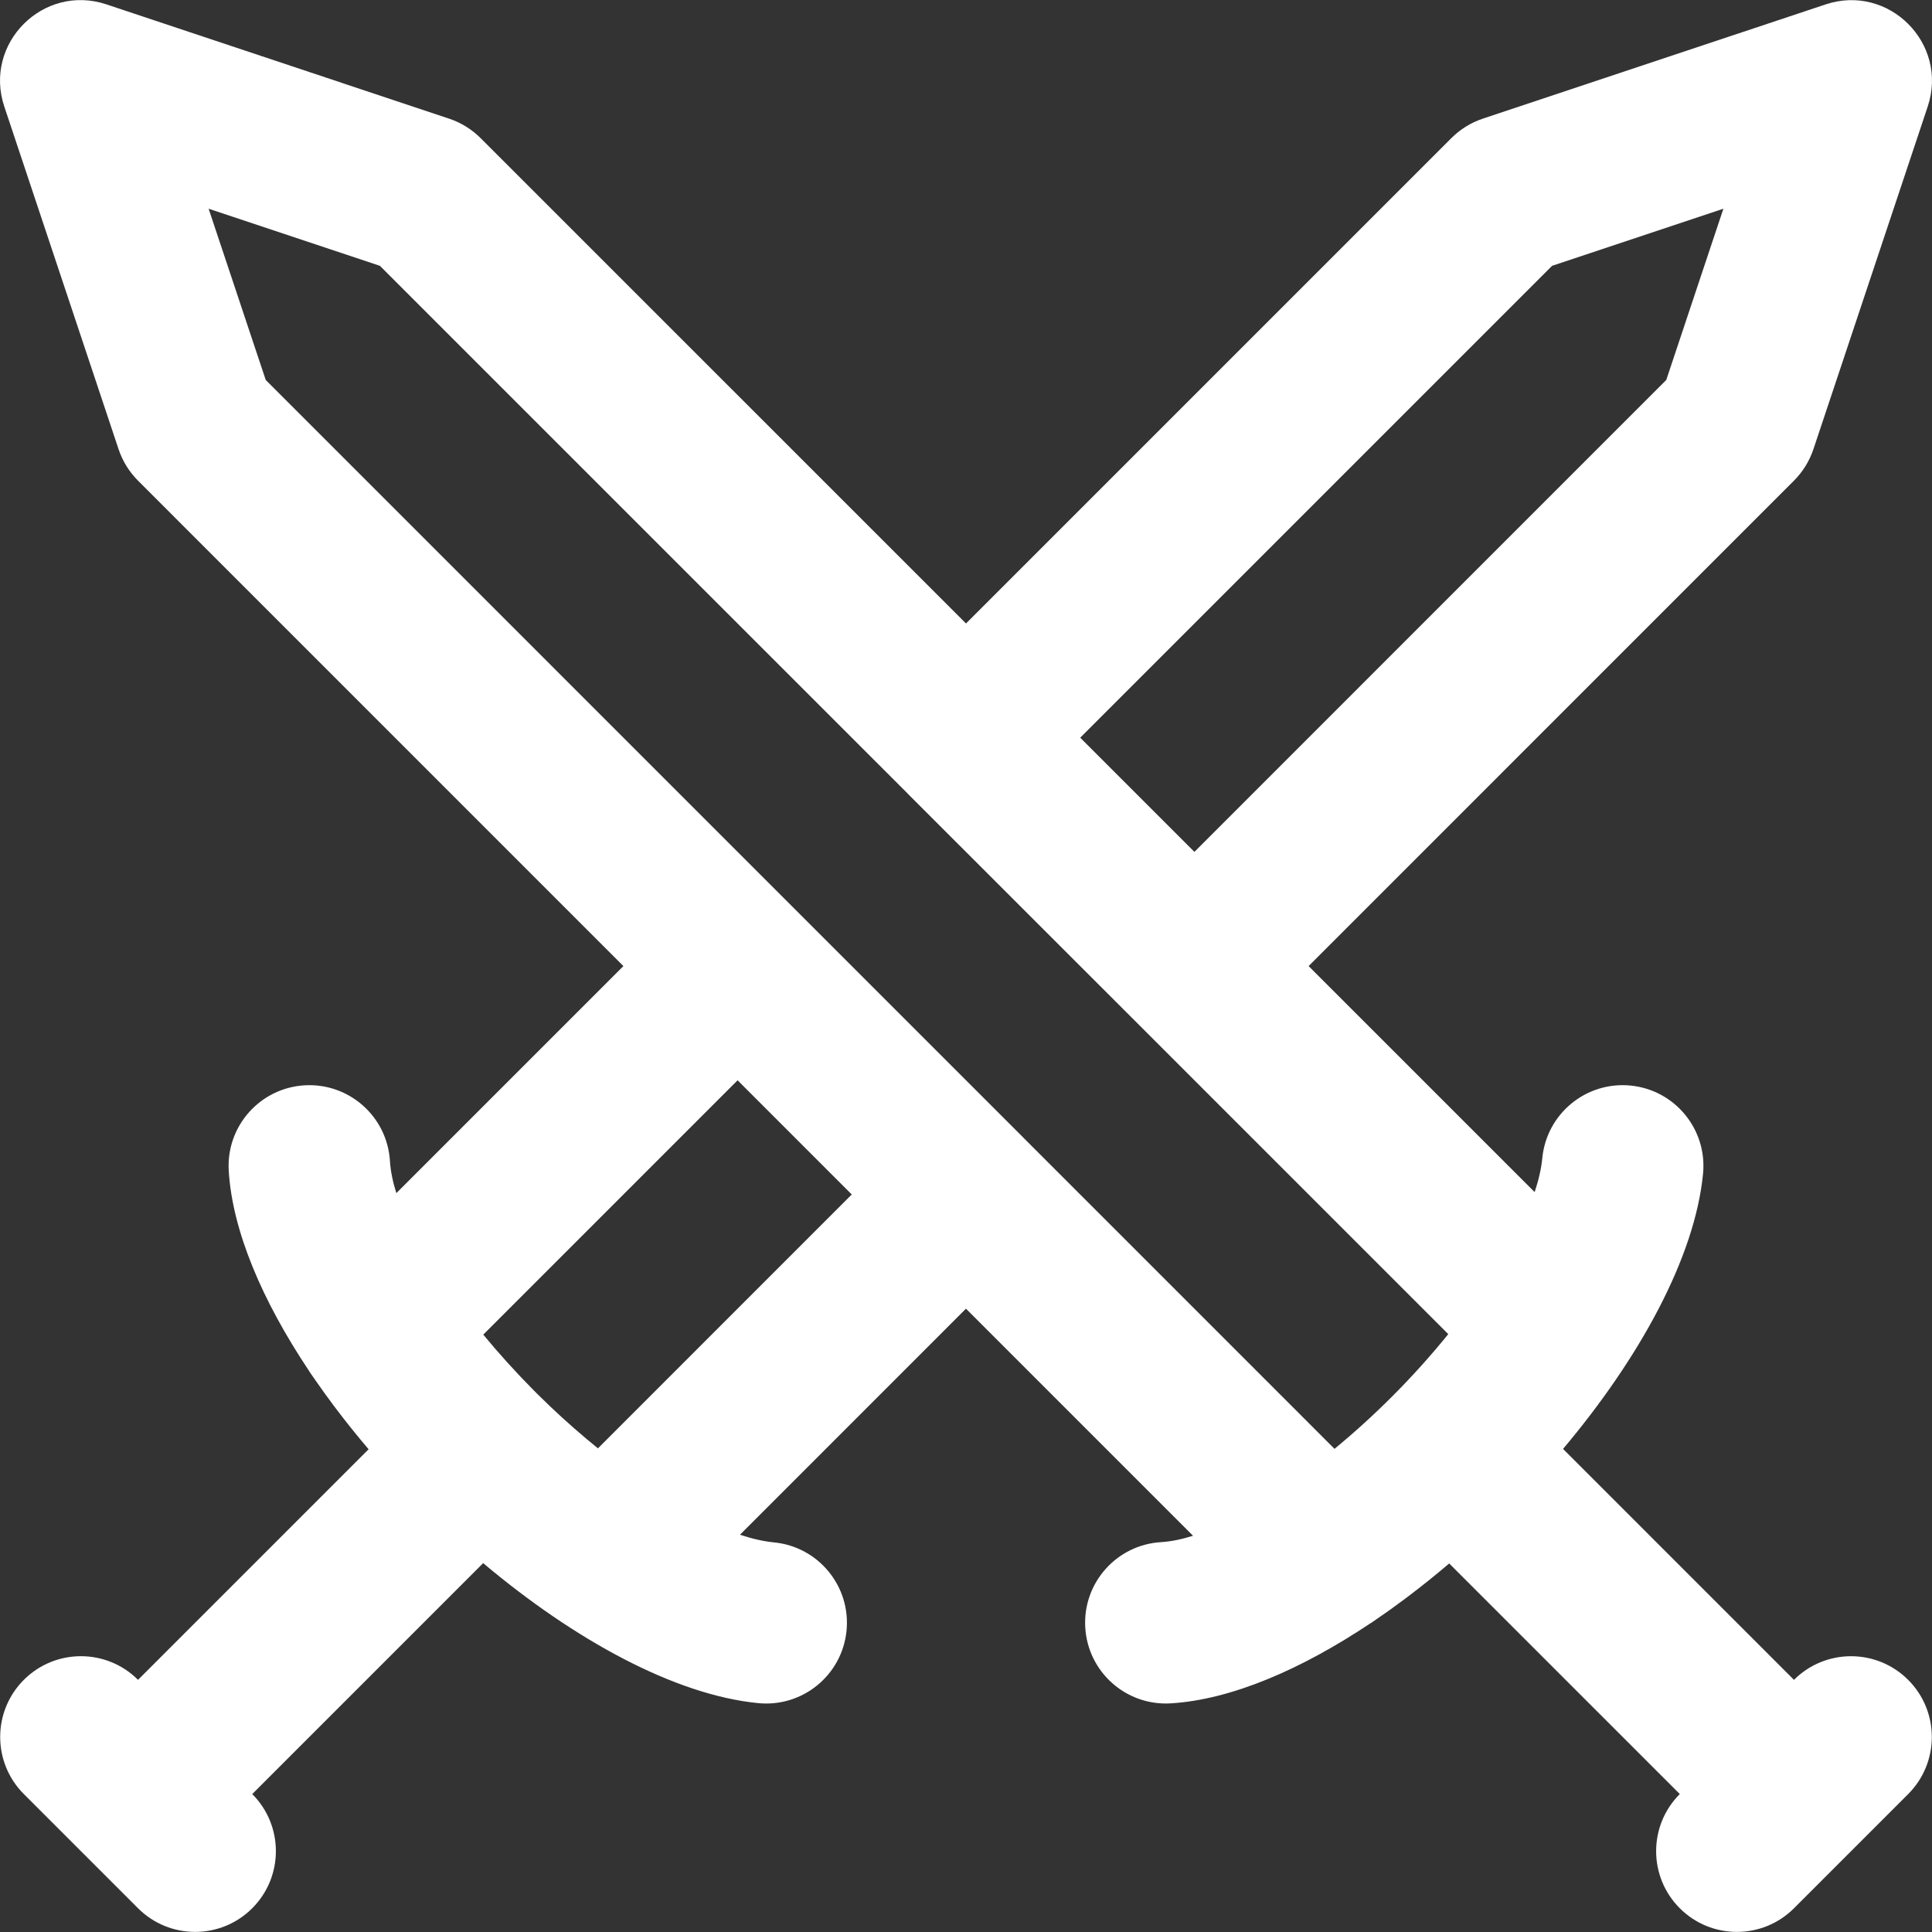<svg fill='#fff' height='17.5' width='17.5' version='1.1' id='Layer_1' xmlns='http://www.w3.org/2000/svg'
    viewBox='0 0 510.393 510.393' xmlSpace='preserve'>
    <rect x="0" y="0" width="510.393" height="510.393" fill="#333333" stroke="none"/>
    <g>
      <g>
        <path d='M473.929,443.781l-61.006-61.006c20.193-23.994,34.821-50.539,36.986-72.686c1.146-11.726-7.431-22.161-19.157-23.308
		   s-22.161,7.431-23.308,19.157c-0.274,2.806-0.97,5.822-2.02,8.99l-59.715-59.711l128.212-128.231
		   c2.34-2.341,4.104-5.194,5.151-8.333l30.187-90.496c5.563-16.678-10.303-32.548-26.982-26.99L391.76,31.333
		   c-3.142,1.047-5.998,2.812-8.34,5.154L255.197,164.711L126.972,36.495c-2.341-2.341-5.195-4.105-8.335-5.152L28.119,1.156
		   C11.44-4.406-4.43,11.464,1.133,28.143l30.187,90.517c1.047,3.141,2.811,5.994,5.152,8.335L164.687,255.22l-59.981,59.981
		   c-0.947-3.009-1.532-5.854-1.692-8.477c-0.713-11.76-10.826-20.716-22.586-20.002c-11.76,0.714-20.716,10.826-20.002,22.586
		   c0.968,15.948,8.92,34.408,21.056,52.607c0.126,0.2,0.237,0.407,0.371,0.604c0.458,0.677,0.942,1.352,1.411,2.027
		   c0.003,0.004,0.006,0.008,0.008,0.012c0.812,1.17,1.633,2.338,2.478,3.504c0.74,1.026,1.492,2.05,2.256,3.072
		   c0.21,0.281,0.42,0.561,0.633,0.841c2.77,3.67,5.691,7.306,8.741,10.888L36.465,443.78c-8.331-8.33-21.838-8.33-30.169,0.001
		   c-8.331,8.331-8.331,21.839,0,30.17l14.936,14.936c0.049,0.05,0.091,0.106,0.141,0.156s0.105,0.091,0.156,0.141l14.934,14.934
		   c8.331,8.331,21.839,8.331,30.17,0c8.33-8.33,8.331-21.835,0.003-30.166l61.006-61.006c23.995,20.193,50.54,34.822,72.687,36.987
		   c11.726,1.146,22.161-7.431,23.308-19.157c1.146-11.726-7.431-22.161-19.157-23.308c-2.808-0.274-5.826-0.971-8.997-2.022
		   l59.705-59.719l59.984,59.988c-3.005,0.945-5.847,1.529-8.467,1.688c-11.76,0.713-20.716,10.826-20.002,22.586
		   c0.714,11.76,10.826,20.716,22.586,20.002c15.989-0.97,34.502-8.962,52.746-21.15c0.143-0.092,0.292-0.17,0.434-0.266
		   c0.53-0.358,1.058-0.738,1.587-1.103c0.534-0.366,1.068-0.739,1.601-1.113c0.565-0.397,1.13-0.785,1.694-1.19
		   c1.3-0.929,2.595-1.884,3.889-2.852c0.209-0.157,0.417-0.313,0.626-0.471c3.701-2.79,7.369-5.735,10.981-8.811l60.916,60.916
		   c-8.331,8.331-8.331,21.839,0,30.17c8.331,8.331,21.839,8.331,30.17,0l14.958-14.958c0.043-0.042,0.09-0.077,0.133-0.12
		   s0.078-0.09,0.12-0.133l14.954-14.954c8.331-8.331,8.331-21.839,0-30.17C495.765,435.456,482.261,435.454,473.929,443.781z
			M410.029,70.219l45.253-15.081l-15.091,45.24L315.539,225.049l-30.171-30.169L410.029,70.219z M55.111,55.135l45.252,15.091
		   l139.565,139.555c0.062,0.064,0.114,0.133,0.177,0.196l60.352,60.331c0.006,0.006,0.012,0.011,0.018,0.016l82.127,82.121
		   c-4.599,5.682-9.599,11.241-14.867,16.509c-4.933,4.933-10.019,9.548-15.186,13.8l-82.221-82.227
		   c-0.02-0.02-0.036-0.042-0.056-0.062l-60.331-60.331c-0.006-0.006-0.012-0.01-0.017-0.016L70.202,100.387L55.111,55.135z
			M157.964,382.623c-4.219-3.415-8.383-7.063-12.42-10.884c-0.021-0.02-0.042-0.04-0.063-0.061
		   c-1.138-1.078-2.261-2.176-3.377-3.281c-0.34-0.336-0.678-0.673-1.015-1.011c-4.825-4.872-9.294-9.801-13.419-14.809
		   l67.186-67.186l30.161,30.164L157.964,382.623z'/>
      </g>
    </g>
  </svg>